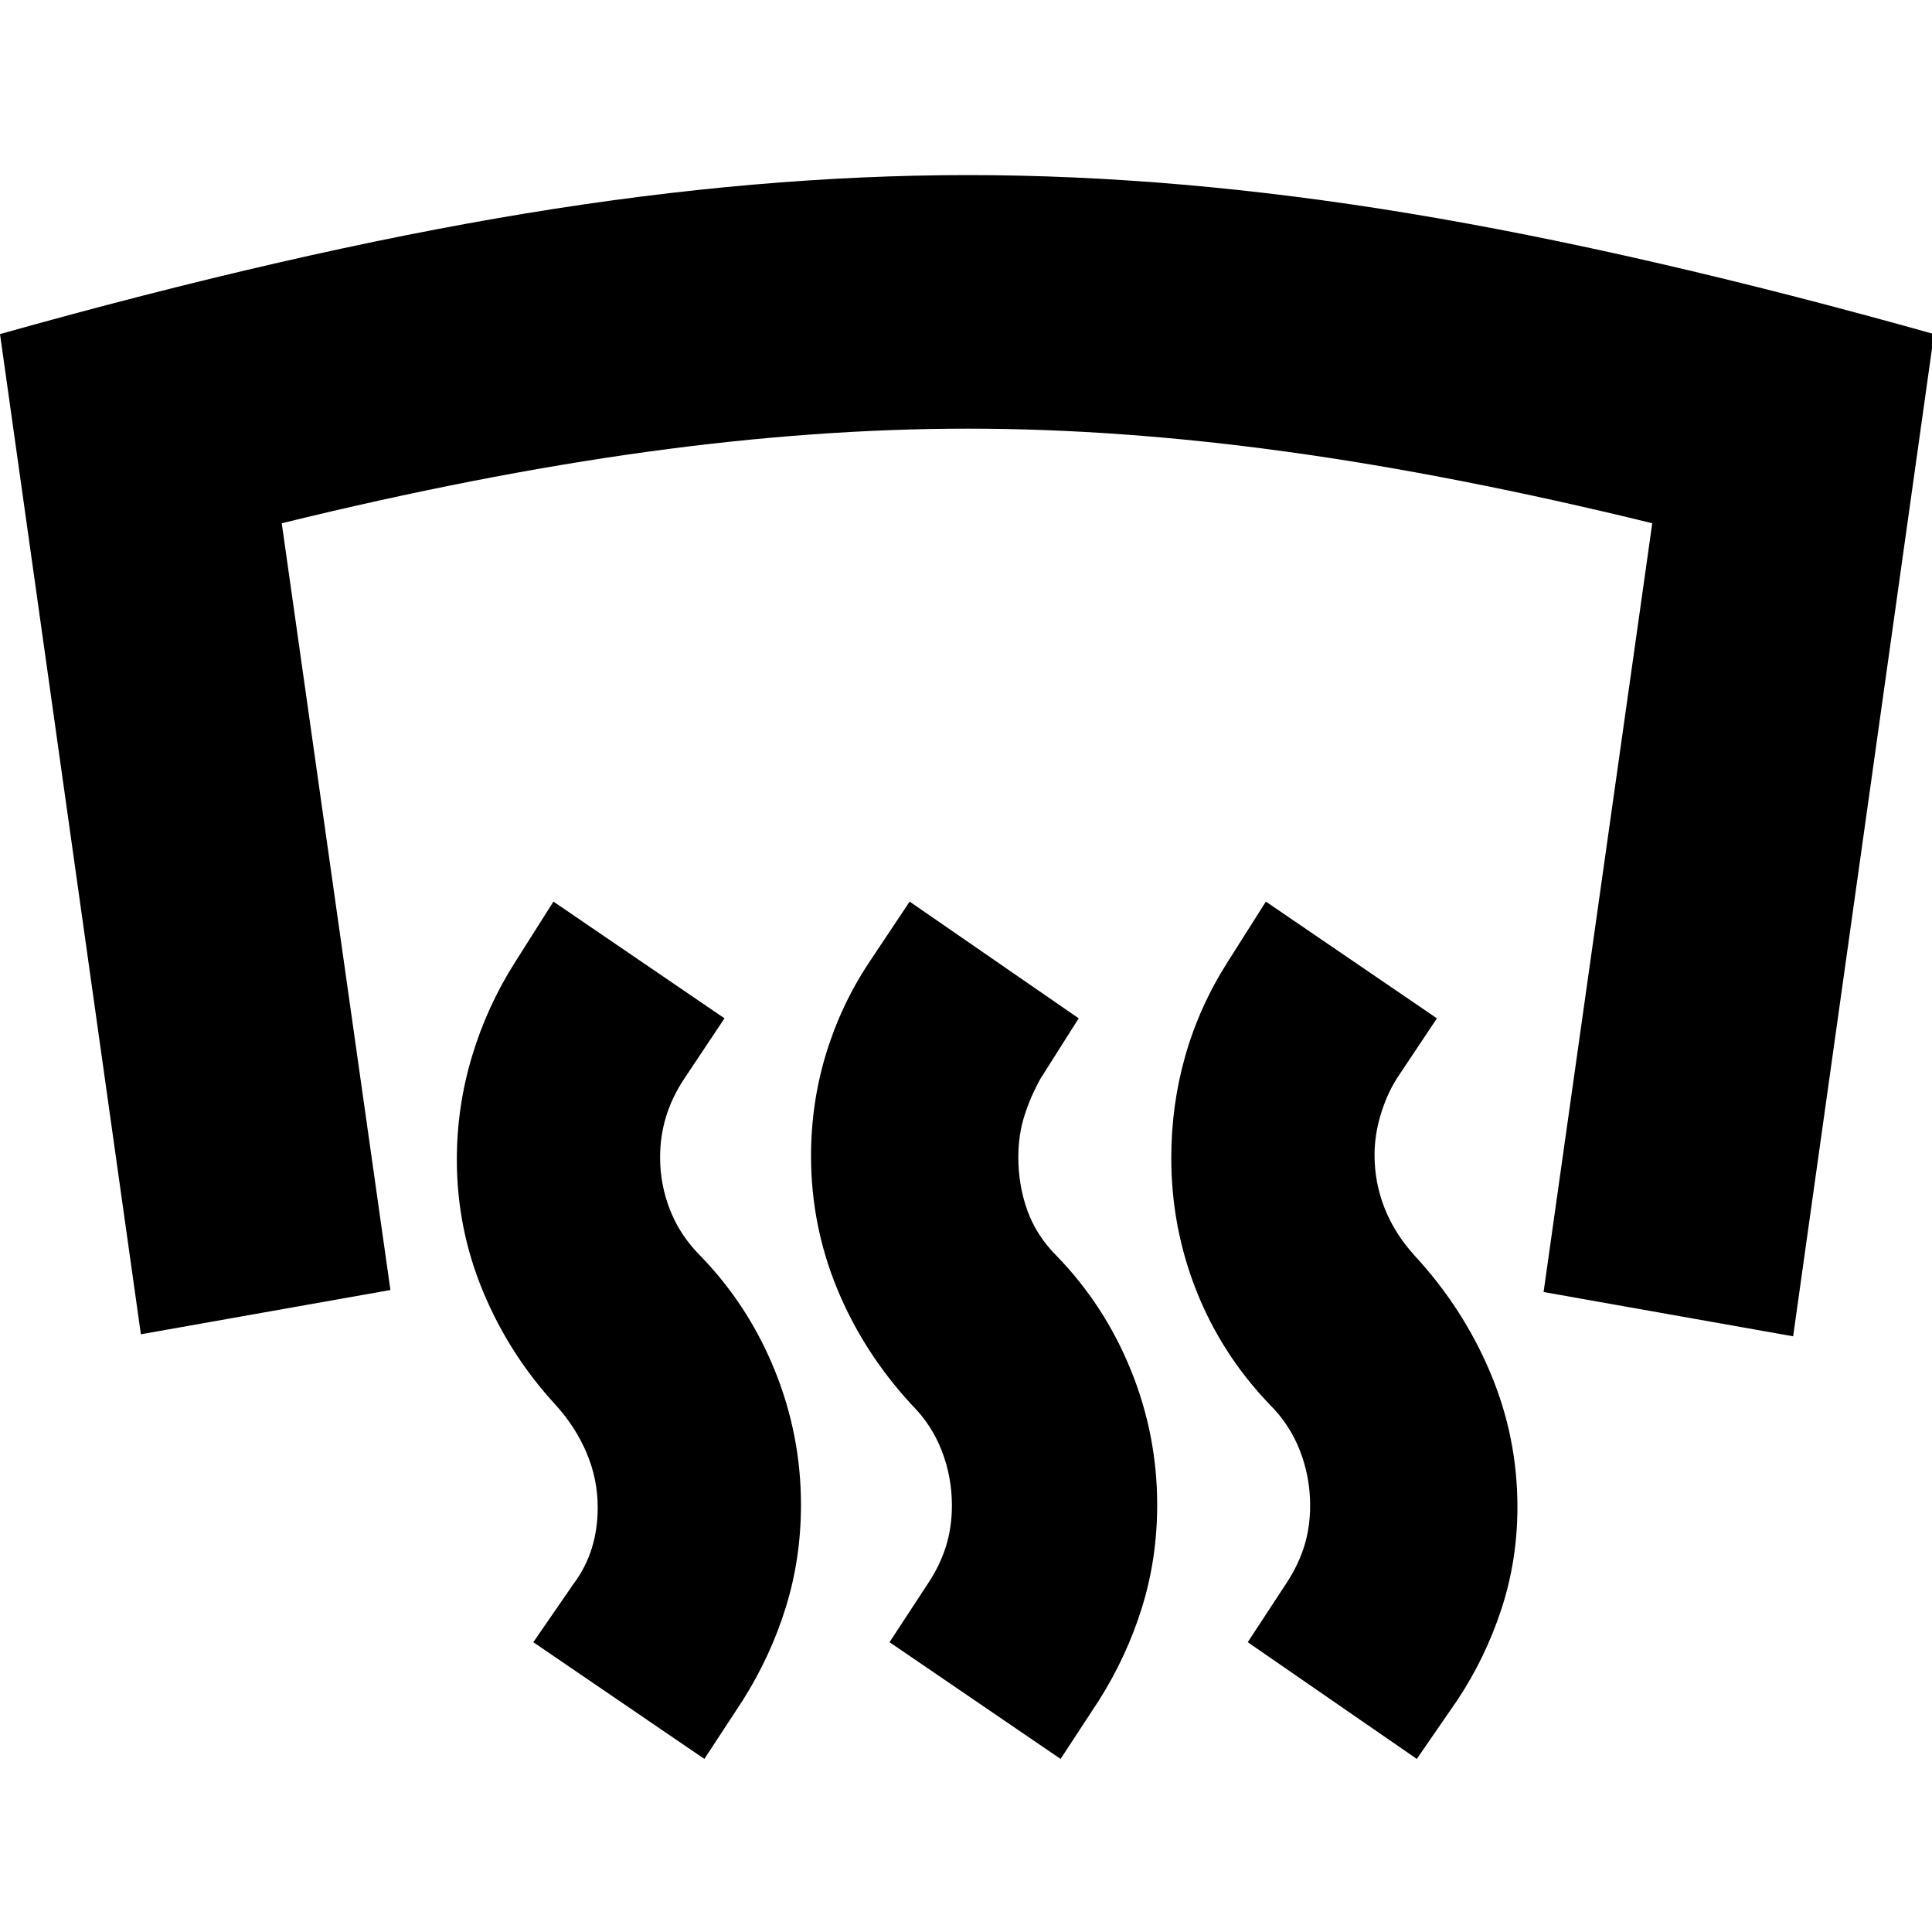 <svg xmlns="http://www.w3.org/2000/svg" height="24" viewBox="0 -960 960 960" width="24"><path d="M481-873q104 0 219 19t261 60l-70 498-124-22 54-382q-98-24-181.25-35.5T481-747q-75.82 0-159.41 11.5T140-700l54 381-124 22L0-794q146-41 261.5-60T481-873ZM704-86l-84-58 19-29q6-9 9-18.5t3-20.5q0-14-5-27t-15-23q-24-25-36.5-56.57-12.5-31.58-12.5-66.02 0-26.41 7-50.91 7-24.5 21-46.5l19-30 85 58-20 30q-5 8-8 18t-3 20q0 13.65 5 26.33Q693-347 703-336q24 26 37.5 58t13.5 66.74q0 26.63-8 50.94Q738-136 724-115l-20 29Zm-177 0-85-58 19-29q6-9 9-18.5t3-20.5q0-14-5-27t-15-23q-24-26-37-57.57-13-31.58-13-66.02 0-26.41 7.5-50.91Q418-461 432-482l20-30 84 58-19 30q-5 9-8 18.5t-3 20.5q0 14 4.5 26.5T525-336q23.86 24.59 36.93 56.8Q575-247 575-212.26q0 26.63-7.54 50.94Q559.92-137 546-115l-19 29Zm-177 0-85-58 20-29q6-8 9-17.5t3-20.5q0-14-5.5-27T276-262q-23-25-36-56.32t-13-65.49q0-26.19 7.5-51.19 7.5-25 21.5-47l19-30 85 58-20 30q-6 9-9 18.72-3 9.72-3 20.41 0 13.6 5 26.24Q338-346 348-336q23.86 24.59 36.93 56.8Q398-247 398-212.26q0 26.63-7.54 50.94Q382.92-137 369-115l-19 29Z"/></svg>